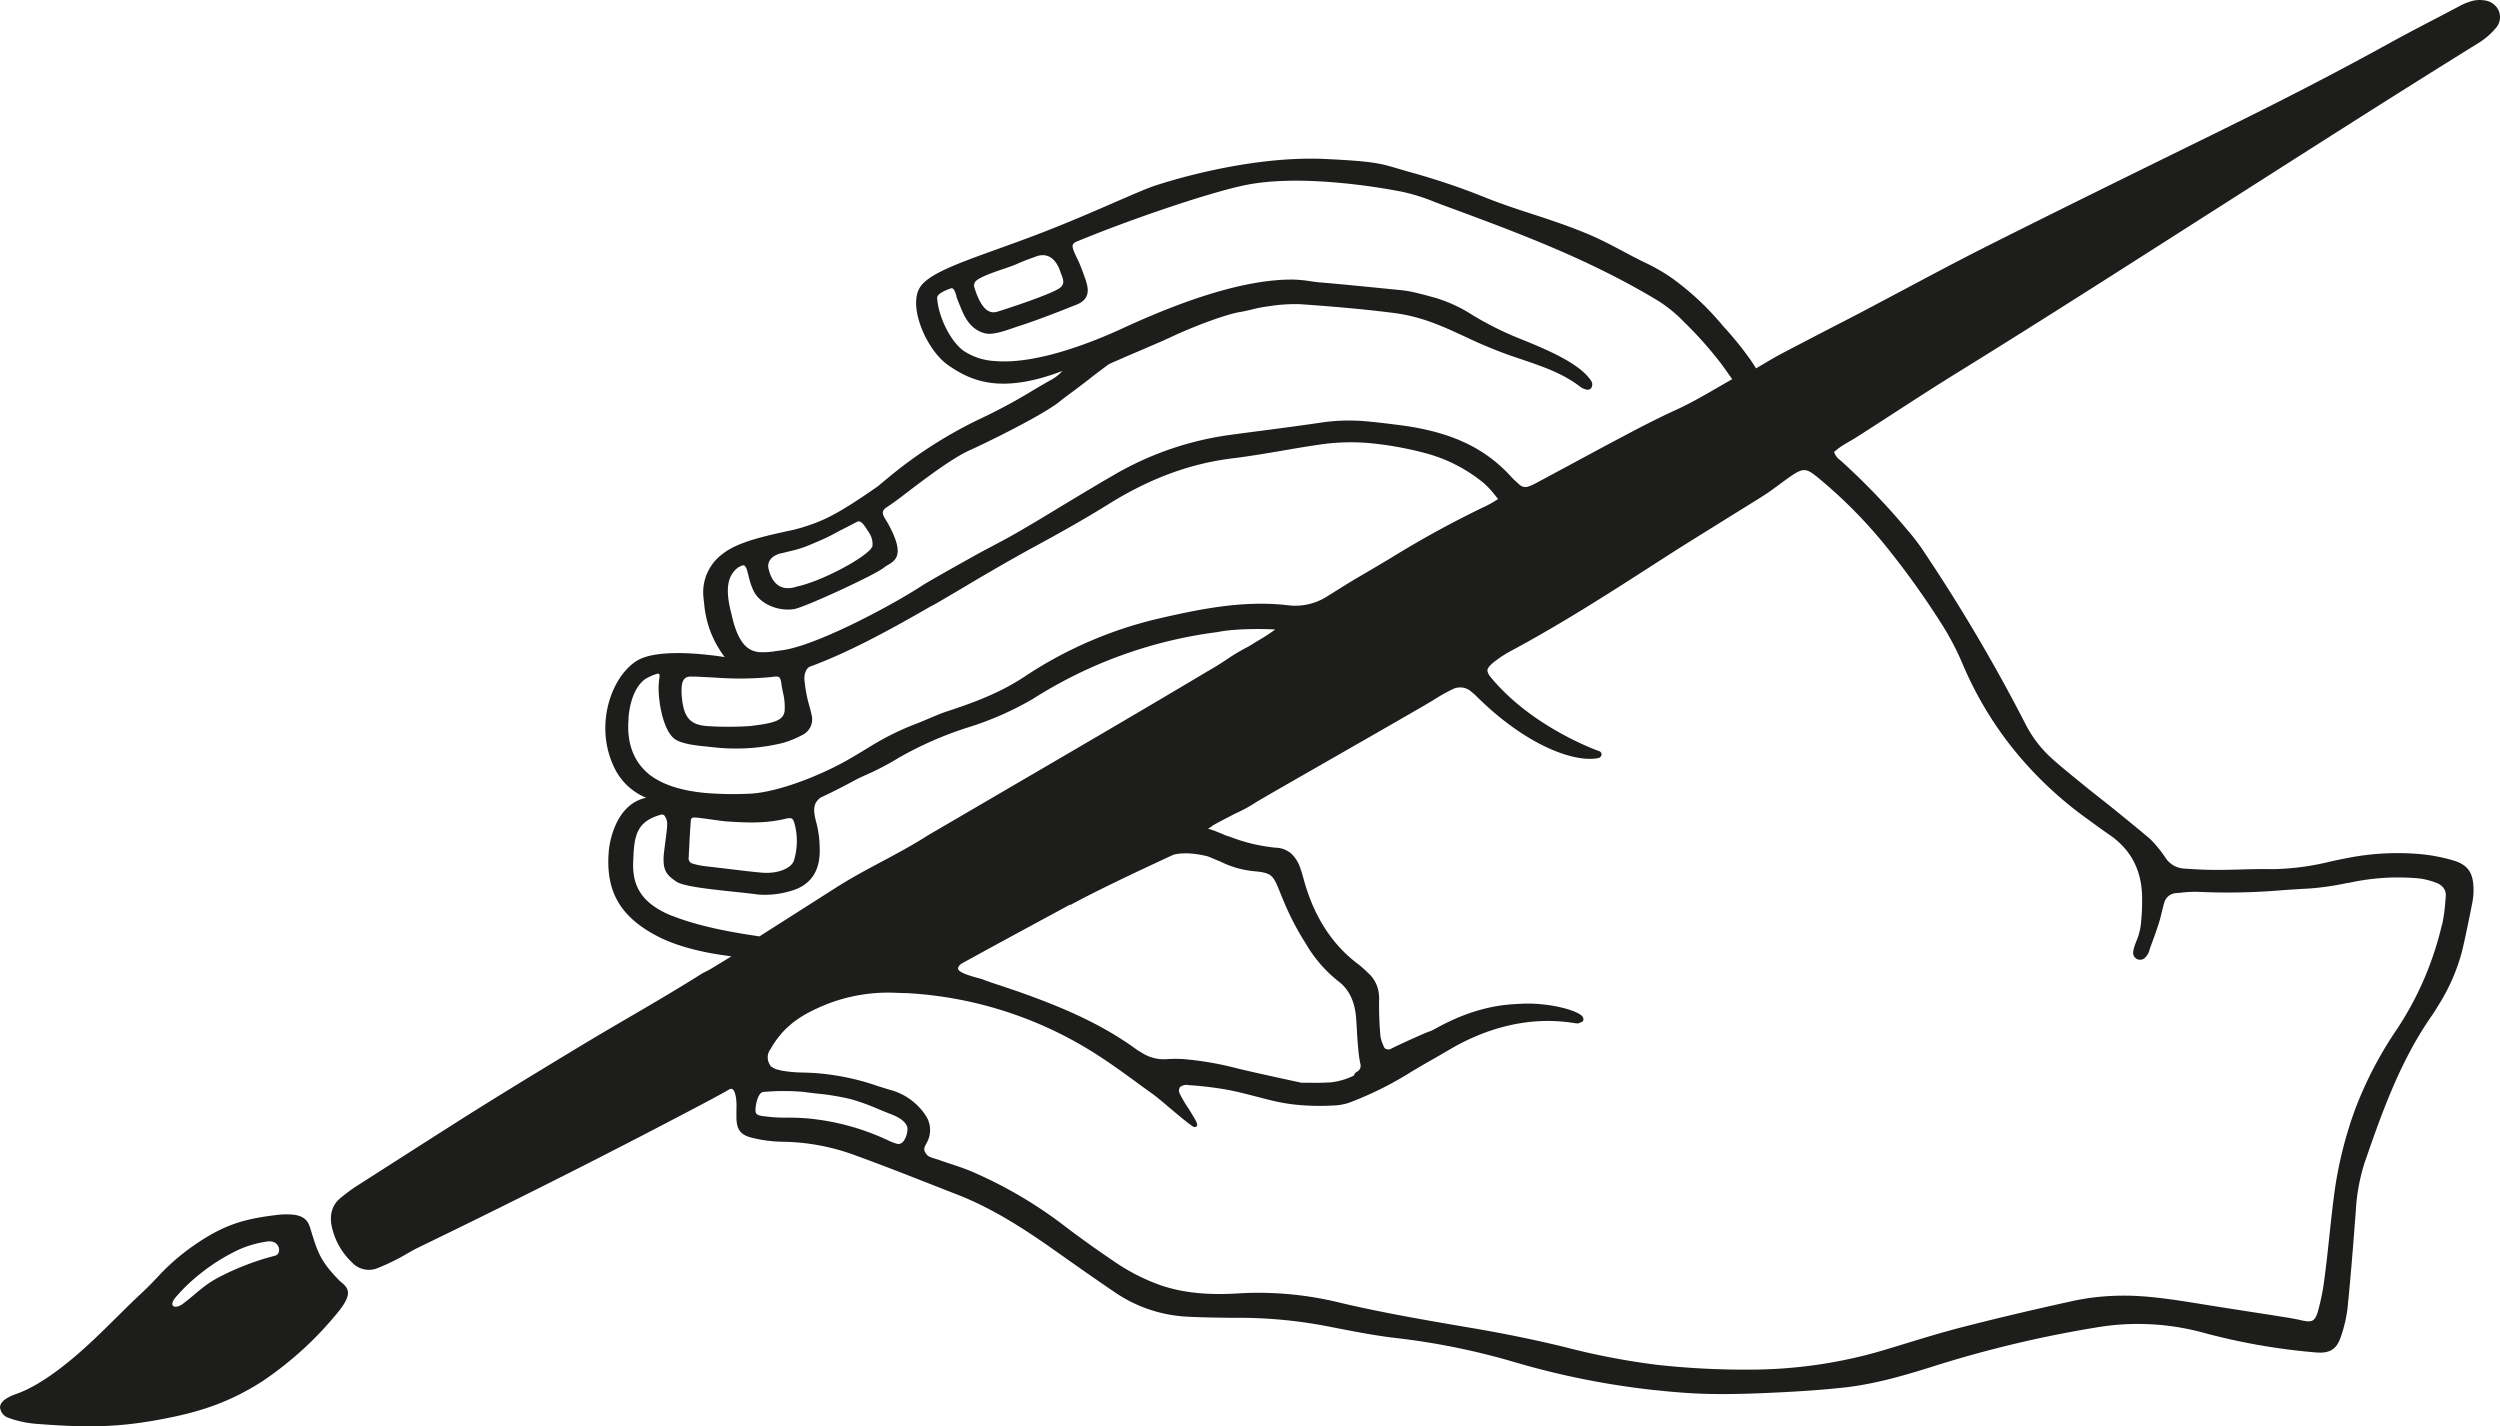 <svg viewBox="0 0 566.93 323.44" xmlns="http://www.w3.org/2000/svg"><g fill="#1d1d1b" transform="translate(-22.08 -37.83)"><path d="m30.3 360.72a24.37 24.37 0 0 1 -6.41-1.4 2.81 2.81 0 0 1 -1.8-2.39c.07-1.16 1.31-2.17 3.71-3 5.69-2 12.14-7.3 16.54-11.39 2.18-2 4.34-4.16 6.43-6.22 1.94-1.92 3.95-3.9 6-5.8 1-.95 1.89-1.87 2.81-2.84a49.87 49.87 0 0 1 7.42-6.68c7.34-5.32 12.09-6.68 19.36-7.59a18.46 18.46 0 0 1 4-.15c2.8.26 3.57 1.53 4 2.85l.24.78c1.52 4.92 2.15 6.95 6.37 11.26.2.2.41.37.62.55 1.56 1.33 2.43 2.58-.75 6.56a78.61 78.61 0 0 1 -17.39 15.89c-7.84 5-14.7 7-22.59 8.49-10.43 2-17.65 1.91-28.13 1.11zm52.27-41.33a23.43 23.43 0 0 0 -7.92 2.61 44.37 44.37 0 0 0 -7.28 4.77 38.83 38.83 0 0 0 -5.11 4.86c-2.37 2.5-.46 3.22 1.35 1.83s2.78-2.28 4-3.27a24.69 24.69 0 0 1 4.48-2.91 60.1 60.1 0 0 1 12.35-4.69c1.66-.38 1.15-3.75-1.87-3.2z"/><path d="m583 239.34c-.06-3.71-1.35-5.45-4.74-6.44a40.21 40.21 0 0 0 -7.38-1.39 59.06 59.06 0 0 0 -16.71.94c-1.17.23-2.35.47-3.53.73a58.86 58.86 0 0 1 -13 1.75c-2.59-.05-4.86 0-7.26.07-1.83.05-3.73.1-5.77.1s-4.54-.11-7.22-.3a5.37 5.37 0 0 1 -4.26-2.49 27.42 27.42 0 0 0 -3.52-4.28c-2.92-2.46-5.93-4.9-8.84-7.26l-4.77-3.77-2.09-1.7c-2.11-1.71-4.29-3.48-6.35-5.31a27.1 27.1 0 0 1 -6.13-7.91 390.31 390.31 0 0 0 -23.06-39.14 47.12 47.12 0 0 0 -3.81-5 156.17 156.17 0 0 0 -15-15.61l-.31-.25a3.43 3.43 0 0 1 -1.25-1.78l.41-.32a14.33 14.33 0 0 1 1.33-1c.6-.38 1.22-.74 1.84-1.1s1.36-.79 2-1.22q4-2.56 8-5.16c4.83-3.13 9.82-6.36 14.8-9.43 19.77-12.22 39.67-25 58.92-37.27s39.11-25 58.87-37.24a16.31 16.31 0 0 0 3.92-3.4 3.75 3.75 0 0 0 .74-3.62 4 4 0 0 0 -2.89-2.54 7.09 7.09 0 0 0 -3.07 0 14.18 14.18 0 0 0 -3.18 1.28l-3.78 2c-4.18 2.17-8.51 4.42-12.7 6.74-10.88 6-22.59 12.08-38 19.65l-4.56 2.24c-15.53 7.63-31.59 15.52-47.32 23.42-6.52 3.27-13.07 6.76-19.4 10.13-3.21 1.7-6.41 3.41-9.62 5.1-2.66 1.39-5.32 2.76-8 4.14q-5.07 2.63-10.12 5.27c-1.46.77-2.84 1.59-4.32 2.47l-1.56.92-.26-.4c-.29-.45-.56-.87-.84-1.29a73.83 73.83 0 0 0 -6.1-7.58l-.63-.73a61.84 61.84 0 0 0 -11.7-10.78 45.15 45.15 0 0 0 -5.86-3.3c-1.67-.81-3.28-1.66-4.83-2.49-2.56-1.36-5-2.65-7.72-3.8-4.54-1.91-8.68-3.27-12.69-4.58-3.41-1.11-6.93-2.26-10.62-3.73a158.61 158.61 0 0 0 -17.26-5.83l-2.74-.79c-3.78-1.13-5.5-1.65-15.91-2.15-18.56-1-38.72 5.87-39.57 6.17-1.61.55-4.56 1.83-8.29 3.45-5.38 2.34-12.07 5.25-18.91 7.82-2.81 1.06-5.42 2-7.94 2.91-9.22 3.32-15.89 5.72-17.76 8.77-2.73 4.43 1.58 14.34 6.55 17.71s11.6 6.61 25.76 1.22a9.67 9.67 0 0 1 -2.89 2.2c-1.19.67-2.49 1.44-3.85 2.24a122.34 122.34 0 0 1 -11.47 6.2 100.62 100.62 0 0 0 -21.27 13.55l-2.42 2c-8.86 6.21-12.13 7.6-15.21 8.67l-.2.07a37.72 37.72 0 0 1 -4.07 1.18l-.61.13c-5.44 1.19-11.61 2.52-15 5.2a10.82 10.82 0 0 0 -4.35 10.26c0 .27.07.57.1.88a23.08 23.08 0 0 0 4.67 12.29c-6.12-.92-16-1.81-20.17 1-5.68 3.82-9.19 14.38-5.16 23.42a13.78 13.78 0 0 0 7.54 7.49c-7.61 1.57-8.47 11.82-8.48 11.93-.82 9.17 2.46 15 11 19.46 5.52 2.89 12.86 4.1 16.81 4.56q-2.25 1.38-4.36 2.66c-1.09.67-1.91 1-2.51 1.37-9.06 5.72-18.38 10.88-27.23 16.23-9.18 5.55-18.67 11.29-28.07 17.26-6.73 4.27-14 8.94-23 14.69-1.13.72-2.2 1.57-3.23 2.38l-.11.09c-2 1.57-2.71 3.79-2.14 6.59a15.8 15.8 0 0 0 4.58 8.14 5.21 5.21 0 0 0 5.83 1.3 49 49 0 0 0 4.67-2.16c.7-.36 1.39-.76 2.06-1.15s1.59-.91 2.4-1.31c23.75-11.5 45.57-22.54 66.71-33.74l3-1.65 1-.57a.68.68 0 0 1 .61 0c.47.28.81 1.34.91 2.91.05.72 0 1.47 0 2.19v1.13c0 3 .93 4.21 3.76 4.85a30.93 30.93 0 0 0 6.67.85 49 49 0 0 1 16.49 3.07c5.77 2.09 11.59 4.37 17.21 6.58l5.83 2.28c8.25 3.2 15.5 8 21.52 12.21l.45.32c4.47 3.16 9.1 6.43 13.72 9.56a31.87 31.87 0 0 0 16.13 5.62c3.56.21 7.18.24 10.68.28h2.09a106.68 106.68 0 0 1 18.66 1.77l3.17.61c4.41.86 9 1.74 13.48 2.24a160.14 160.14 0 0 1 27 5.55 181.6 181.6 0 0 0 31.2 6.21l3.34.33c2.94.27 6.15.5 9.41.56 5.54.1 11.09-.13 15.31-.34 6-.29 10.69-.64 15.07-1.12 7-.77 13.87-2.79 20.26-4.81a262.38 262.38 0 0 1 36.7-8.77 56.44 56.44 0 0 1 23.95 1 144 144 0 0 0 26.11 4.63c3.09.25 4.66-.71 5.58-3.42a30.72 30.72 0 0 0 1.58-6.76c.71-7 1.26-14 1.85-21.75a43.88 43.88 0 0 1 2-11.08c3.74-10.82 8-23.08 15.35-33.51.35-.51.67-1 1-1.57l.28-.46a43.82 43.82 0 0 0 5.53-12.66c.86-3.68 1.61-7.44 2.33-11.09v-.08a12.75 12.75 0 0 0 .21-2.81zm-338.82-138.34c2.24-1.29 6.58-2.45 8.39-3.26s2.73-1.11 4.43-1.74c4.17-1.54 5.47 3.28 5.61 3.65.5 1.36 1.1 2.45-.13 3.43-1.85 1.47-12.64 4.94-13.89 5.33-1 .3-3.34 1.27-5.39-4.89-.52-1.32-.08-1.95.98-2.52zm-44.88 62.3 1.76-.44a25.33 25.33 0 0 0 4.87-1.55l1-.43a41.78 41.78 0 0 0 4.45-2.09c.73-.41 1.74-.92 2.72-1.42s1.65-.84 2.28-1.18a.83.83 0 0 1 .51-.12c.68.06 1.35 1.12 1.94 2.07l.31.47a4.57 4.57 0 0 1 .79 3c-.26 1.79-9.13 6.86-15.31 8.75a18.46 18.46 0 0 1 -1.9.5 5.68 5.68 0 0 1 -2.37.33c-2-.18-3.38-1.73-4-4.46-.28-1.25.34-2.81 2.95-3.47zm-9.59 3.1.34-.19a1.2 1.2 0 0 1 .64-.17c.22 0 .56.19.88 1.39.13.46.22.85.31 1.2a15.47 15.47 0 0 0 1 3c1 2.33 3.82 4.1 7 4.39a8.52 8.52 0 0 0 2.38-.09c2.52-.47 18.37-7.79 20.19-9.33a8.21 8.21 0 0 1 1-.66c1.8-1.09 3.84-2.33.1-9.22-.95-1.7-2.08-2.75-.41-3.84 1.12-.73 2.87-2 4.91-3.59 4.27-3.24 10.13-7.67 14.05-9.41 3.14-1.4 16.75-8 20.53-11.19.32-.27 1.09-.84 2.06-1.57 1.51-1.12 3.57-2.65 5.51-4.21l3.21-2.41c.34-.22 4.2-1.88 7.31-3.21 2.92-1.25 5.67-2.43 6.69-2.92 5.46-2.6 12.85-5.3 15.81-5.77.92-.15 1.83-.37 2.72-.58a31.45 31.45 0 0 1 3.21-.65l.68-.09a36.89 36.89 0 0 1 7-.47c3.6.24 7.37.54 11.19.89 3 .28 6.13.6 9.31 1 6.75.75 11.42 2.91 16.82 5.4a108 108 0 0 0 10.41 4.35l2.25.76c5.07 1.72 9.45 3.2 13.38 6.14a3.74 3.74 0 0 0 1.76.85 1 1 0 0 0 1.15-.77 1.5 1.5 0 0 0 -.27-1.35c-2.46-3.64-9.05-6.63-15.81-9.33a73.91 73.91 0 0 1 -11.06-5.5 32.74 32.74 0 0 0 -8.39-3.88c-5.06-1.41-6.34-1.62-8.47-1.81l-1-.1-3.42-.34c-3.72-.37-8.88-.88-13-1.23h-.16c-.76-.07-1.54-.18-2.29-.29a31.41 31.41 0 0 0 -3.8-.37c-9.51-.12-22.37 3.52-38.21 10.8-8.61 4-20.75 8.5-29.71 7.66a14.09 14.09 0 0 1 -6.91-2.3c-2.7-1.9-5.68-7.29-6-12-.08-1.17 3.21-2.21 3.28-2.2.59 0 .91 1.17 1.07 1.71v.13c.12.39.79 2.14 1.49 3.69 1.18 2.65 2.92 4.24 5.16 4.73a2.7 2.7 0 0 0 .41.06c1.61.15 4-.67 5.71-1.26l1.12-.38c4.31-1.35 11-4 12.2-4.5l.53-.2c1.44-.54 3.85-1.44 3-4.84-.25-1-.82-2.52-1.2-3.52l-.14-.35c-.33-.89-.71-1.68-1.05-2.38-.58-1.2-1-2.15-.82-2.74a1.49 1.49 0 0 1 .86-.72c12.08-5 29.2-10.82 37.62-12.68 5.72-1.26 13.19-1.47 22.19-.63 4.46.41 9.17 1.07 14 2a43.59 43.59 0 0 1 7.41 2.33l1.58.6 1.25.46c16.23 6 31.55 11.71 46.69 20.66a31.15 31.15 0 0 1 7 5.47 87.8 87.8 0 0 1 8.32 9.33c.64.84 1.24 1.71 1.9 2.65l.72 1-2.46 1.41c-3.36 1.95-6.83 4-10.41 5.61-4.15 1.91-8.19 4-11.94 6-4.2 2.21-8.45 4.51-12.56 6.73l-7.15 3.84a12.83 12.83 0 0 1 -1.55.7 2 2 0 0 1 -2.15-.34l-.33-.3a18.62 18.62 0 0 1 -1.63-1.57c-6.05-6.63-13.89-10.23-25.43-11.68l-.56-.07c-1.88-.24-3.82-.48-5.72-.66a44.09 44.09 0 0 0 -10.94.12c-4.66.7-9.41 1.32-14 1.92-2.31.3-4.63.6-6.94.92a71.38 71.38 0 0 0 -26.49 9.12c-3.82 2.21-7.66 4.52-11.37 6.76-3.23 1.95-6.57 4-9.88 5.9-2 1.19-4.15 2.32-6.2 3.41-1.46.78-3 1.58-4.46 2.41-4.92 2.75-10.26 5.75-11.45 6.53-7.09 4.65-24.34 13.81-32 14.74l-1.21.16a16.27 16.27 0 0 1 -3.75.25c-2.27-.21-4.8-1.4-6.36-8.64-1.14-4.34-1.53-8.56 1.75-10.72zm-10.71 24.86h.74c1.7.09 4.85.23 5.92.33h.24a73 73 0 0 0 11.24-.24 4.77 4.77 0 0 1 1.15-.09c.54.05.82.24 1 1.72.09.67.22 1.3.35 1.91a13.8 13.8 0 0 1 .38 4.07c-.21 2.36-2.69 2.91-7.9 3.52a75 75 0 0 1 -9.78 0 12.11 12.11 0 0 1 -1.38-.2c-2.59-.56-3.76-2.17-4.19-5.76a13.69 13.69 0 0 1 -.05-3.41c.28-1.4.88-1.91 2.28-1.85zm-14.4 9.31c.56-6 2.88-8.12 3.85-8.77a11.1 11.1 0 0 1 2.58-1.15c.8-.27.62.55.58.91a16.83 16.83 0 0 0 -.13 3.66c.28 4.17 1.63 9.21 4 10.44 1.81 1 5 1.28 7.26 1.51l.9.09.91.1a45 45 0 0 0 14.85-1 21.57 21.57 0 0 0 4.61-1.85 3.93 3.93 0 0 0 2.11-4.59c-.14-.7-.33-1.4-.52-2.07s-.36-1.28-.49-1.93a33 33 0 0 1 -.61-4c-.08-1 .29-2.56 1.31-2.94 9.84-3.58 20.94-10 25.92-12.83.84-.49 1.51-.87 2-1.11 1.39-.77 3.34-1.93 5.81-3.39 4.51-2.68 10.69-6.35 17.61-10.11 4.56-2.48 10.55-5.79 16.34-9.4 9.32-5.81 18.51-9.2 28.1-10.37 3.76-.46 7.55-1.11 11.22-1.73 3.11-.54 6.32-1.09 9.49-1.52a48 48 0 0 1 10.89-.15 76.18 76.18 0 0 1 11.66 2.1 34.94 34.94 0 0 1 13.81 7 19.42 19.42 0 0 1 2.34 2.53c.26.31.51.62.81 1l-.78.48a18.78 18.78 0 0 1 -2 1.11 229.58 229.58 0 0 0 -21.73 11.89c-2.37 1.41-4.75 2.83-7.19 4.24-1.61.94-3.2 1.94-4.73 2.9-1 .61-1.94 1.22-2.92 1.81a13.49 13.49 0 0 1 -7.94 1.7c-10.08-1.25-19.85.7-29.82 3a93.2 93.2 0 0 0 -30.4 13.22c-5.29 3.47-10.79 5.62-17.43 7.79-1.4.46-2.8 1.06-4.16 1.64-1.06.45-2.16.92-3.22 1.31a62.43 62.43 0 0 0 -9.46 4.65s-4.55 2.81-6.75 4c-7.6 4.08-16.21 6.93-21.42 7.09a78.06 78.06 0 0 1 -9.72-.17c-5.59-.52-9.73-1.86-12.67-4.08-3.73-2.95-5.36-7.29-4.83-13.01zm37.42 32.6c-.32 1.09-2.87 3-7.56 2.52-2.28-.21-4.59-.5-6.83-.77l-2.28-.27-1.46-.17c-.85-.1-1.7-.19-2.55-.31a15.71 15.71 0 0 1 -2.09-.47 1.22 1.22 0 0 1 -1-1.39c.05-.88.09-1.75.14-2.63.09-1.79.18-3.64.33-5.45 0-.5.13-.78.26-.89s.41-.14.88-.1h.31c1.23.15 2.46.32 3.75.5l2.34.32c4.31.3 9.19.63 14-.57a3 3 0 0 1 1-.12c.42 0 .74.26 1 1.26a15.08 15.08 0 0 1 -.2 8.54zm-27.4 12.4c-9.53-3.73-9.14-9.71-8.86-14.08v-.22c.3-4.75 1.3-7.26 6.13-8.68a.9.9 0 0 1 .8.12 3.12 3.12 0 0 1 .67 2.32c0 .67-.2 2.17-.39 3.63s-.4 3-.41 3.77c-.05 2.85.68 3.83 2.9 5.33 1.6 1.08 7.41 1.69 13 2.29 1.9.2 3.69.39 5.15.58l.59.07a20 20 0 0 0 7-.77c4.7-1.23 7-4.57 6.76-9.93a23.78 23.78 0 0 0 -.71-5.44c-.91-3.28-.69-4.65.94-5.87 2.39-1.11 5-2.43 7.9-4 .71-.38 1.48-.73 2.37-1.13a61.43 61.43 0 0 0 7.33-3.83 81.39 81.39 0 0 1 15.83-6.95 70.52 70.52 0 0 0 14.81-6.53 101.92 101.92 0 0 1 41.11-15l.56-.07c4.78-1 12.85-.66 13.15-.59a43 43 0 0 1 -4.13 2.67c-.89.56-1.82 1.14-2.06 1.26a43.2 43.2 0 0 0 -4.89 2.92c-1.18.78-2.41 1.58-3.62 2.25-15.29 9.12-30.8 18.17-45.79 26.91q-9 5.27-18.17 10.61c-3.52 2.26-7.13 4.19-10.62 6.05s-7.19 3.84-10.77 6.15c-2.19 1.41-16.91 10.77-16.91 10.77-4.29-.67-12.56-1.85-19.63-4.61zm121.47-13.5c.33.13.64.27 1 .41l.39.18.67.27c.28.11.55.22.82.35a21.72 21.72 0 0 0 7.75 2.14c3.88.38 4.12 1 5.68 4.86.21.54.45 1.12.72 1.76a62.31 62.31 0 0 0 5 9.65 30.4 30.4 0 0 0 7.33 8.56c2.49 1.83 3.84 4.56 4.15 8.33.07.92.13 1.85.18 2.77.06 1.13.13 2.3.23 3.47l.08.79a24.46 24.46 0 0 0 .5 3.53 1.54 1.54 0 0 1 -.83 1.76 1.2 1.2 0 0 0 -.63.83 16 16 0 0 1 -5.55 1.58h-.47c-1.23.08-2.44.07-3.85.06h-2l-3.3-.71c-2.84-.62-5.77-1.26-8.72-1.94l-2.28-.53a73.1 73.1 0 0 0 -12.53-2.19 28.11 28.11 0 0 0 -3.57 0 9.14 9.14 0 0 1 -5.73-1.36c-.19-.13-.39-.24-.58-.35s-.41-.23-.59-.36c-8.5-6.25-18-10.05-26.92-13.22l-3.29-1.12c-1.54-.51-3.13-1-4.68-1.61-.27-.1-.71-.23-1.23-.37-1.43-.39-4.39-1.2-4.5-2.1 0-.3.16-.65.59-1l.06-.08 3.63-2c6.74-3.69 13.54-7.36 20.12-10.92l.92-.5h.22l.17-.09c7.07-3.82 18.39-9.07 22.93-11.16l.29-.13a10.47 10.47 0 0 1 1.4-.23 15.86 15.86 0 0 1 2.65 0 23.81 23.81 0 0 1 3.81.67zm-69.31 64.76a1.37 1.37 0 0 1 -1.12.42 11.09 11.09 0 0 1 -2.07-.76 54.71 54.71 0 0 0 -18-5 51.17 51.17 0 0 0 -5.26-.21 33.86 33.86 0 0 1 -3.59-.16l-1.62-.18c-1.62-.22-1.73-.68-1.71-1.43 0-1.37.65-4 1.78-4.05a50.31 50.31 0 0 1 9.27 0c.76.12 1.68.22 2.69.34a55.91 55.91 0 0 1 8 1.32 49.69 49.69 0 0 1 6.18 2.25c.92.37 1.84.76 2.79 1.12 2.22.86 3.42 1.83 3.75 3.08a4.93 4.93 0 0 1 -1.05 3.26zm349.06-49.3a72.68 72.68 0 0 1 -10.11 23.56 87 87 0 0 0 -9.58 18.32 91.5 91.5 0 0 0 -4.67 18.72c-.47 3.5-.85 7.07-1.22 10.53-.3 2.82-.61 5.75-1 8.62a51 51 0 0 1 -1.51 7.82c-.71 2.49-1.43 2.68-3.91 2.11-1.59-.37-3.23-.62-4.84-.87-2.45-.4-4.91-.77-7.36-1.15-3.23-.51-6.47-1-9.7-1.53l-.79-.13c-6.31-1-12.83-2.1-19.36-1.85a53.57 53.57 0 0 0 -9.59 1.16c-10.13 2.23-18.43 4.21-26.13 6.21-3.76 1-7.54 2.13-11.2 3.25-2.42.75-4.94 1.52-7.41 2.23a107.1 107.1 0 0 1 -29.14 3.89 180.2 180.2 0 0 1 -20.51-1.09 163.46 163.46 0 0 1 -21.11-4.08c-6.49-1.57-13.21-2.95-20-4.12l-1.6-.27c-9.6-1.64-19.54-3.34-29.19-5.62a77 77 0 0 0 -22.89-2.11c-7.08.45-12.71-.13-17.69-1.82a45.29 45.29 0 0 1 -10.85-5.59c-3.64-2.45-7.18-5-10.52-7.51a98.56 98.56 0 0 0 -21.66-12.77c-1.54-.64-3.2-1.19-4.8-1.72-.72-.24-1.41-.47-2.05-.7l-1.32-.43c-1.11-.34-1.62-.5-2-1.08-.54-.78-.69-1.12.09-2.49a5.91 5.91 0 0 0 -.19-6.18 13.93 13.93 0 0 0 -8.29-5.91l-2.48-.77a55.79 55.79 0 0 0 -14.48-3c-.75-.05-1.57-.08-2.44-.11a28.9 28.9 0 0 1 -4.86-.41 6.24 6.24 0 0 1 -.8-.19 3.79 3.79 0 0 1 -1.61-.7l-.23-.14-.2-.36a3.11 3.11 0 0 1 .19-3.54c3.07-5.39 7.14-7.87 12.7-10.14a38.24 38.24 0 0 1 16-2.59l1.2.05h.8a88.71 88.71 0 0 1 44.47 14.73c2.6 1.71 5.17 3.58 7.65 5.38 1.33 1 2.66 1.94 4 2.9.23.16 1.27 1 2.47 2 4 3.41 6.19 5.17 6.72 5.36h.18a.46.46 0 0 0 .46-.22c.26-.41 0-1-2.05-4.23a24.64 24.64 0 0 1 -1.93-3.36 1.47 1.47 0 0 1 .19-1.26 2.33 2.33 0 0 1 1.87-.43 77.75 77.75 0 0 1 9.27 1.14c2.14.41 4.3 1 6.39 1.52 1.09.29 2.19.58 3.29.84a40.74 40.74 0 0 0 6 1 55.79 55.79 0 0 0 8.72.08 12 12 0 0 0 3.54-.87 78.53 78.53 0 0 0 12.18-6c2.24-1.39 4.56-2.73 6.81-4l3.15-1.83c8.31-4.88 17.15-7.05 25.56-6.27 1 .09 1.81.21 2.39.29.33.05.59.09.77.1a.82.82 0 0 0 .51-.05 2.35 2.35 0 0 1 .4-.17c.22-.07.73-.24.59-.84a.89.89 0 0 0 -.22-.53c-.81-1-4.62-2.31-9.34-2.75a30.5 30.5 0 0 0 -3.69-.14l-1 .05c-3.28.14-10.09.45-19.48 5.74l-.69.35-.94.35c-1.17.43-7.52 3.33-8.29 3.78a1.28 1.28 0 0 1 -1.44-.23 10 10 0 0 1 -.89-2.46 74 74 0 0 1 -.32-8.53 8.81 8.81 0 0 0 -.07-1.29 7.36 7.36 0 0 0 -2.18-4.48c-.41-.4-.81-.78-1.23-1.16s-.89-.77-1.31-1.09c-.75-.56-1.49-1.18-2.21-1.82-4.75-4.31-8.15-10.18-10.12-17.45-.25-.92-.47-1.68-.74-2.43a8 8 0 0 0 -2-3.28 5.55 5.55 0 0 0 -3.24-1.39h-.19a39.24 39.24 0 0 1 -10.82-2.6h-.09a13.84 13.84 0 0 1 -1.78-.72l-.33-.11a18.74 18.74 0 0 0 -2.5-.9l.73-.42a.39.39 0 0 0 .18-.18c.57-.4 3.34-1.83 5.39-2.88a33.75 33.75 0 0 0 4.61-2.52c1-.64 9.89-5.72 18.48-10.64 10.16-5.82 20.67-11.84 21.75-12.54a39.54 39.54 0 0 1 4.39-2.47 3.79 3.79 0 0 1 4 .43l1 .84c11.35 11.42 22.45 15.46 27.95 14.38a.93.93 0 0 0 .77-.82.8.8 0 0 0 -.62-.79c-.15-.05-15.34-5.39-24.73-17a3.05 3.05 0 0 1 -.55-1.27c.06-.64.73-1.38 2.23-2.46a23.26 23.26 0 0 1 2.93-1.87c11.15-5.95 22-12.88 32.39-19.58l4-2.57c3.94-2.53 8-5 11.91-7.46 3-1.87 6.06-3.74 9.07-5.64 1.24-.78 2.43-1.67 3.59-2.52.67-.5 1.34-1 2-1.47 3.71-2.62 4.12-2.44 7.46.34a108.89 108.89 0 0 1 15 15.3 189.8 189.8 0 0 1 12.47 17.44 61.3 61.3 0 0 1 4.78 9.15 81.68 81.68 0 0 0 11.69 19.47 85.56 85.56 0 0 0 16.55 15.55l1.3.95c1.19.87 2.42 1.76 3.65 2.6a18.47 18.47 0 0 1 3.87 3.51c2.58 3.21 3.75 7.13 3.58 12v.39c0 1.16-.08 2.35-.19 3.5a13.83 13.83 0 0 1 -1.13 4.83c-1 2.52-.86 3.23 0 3.89a1.61 1.61 0 0 0 1.75 0 3.72 3.72 0 0 0 1.31-2.17c.09-.28.26-.75.48-1.33.52-1.41 1.31-3.53 1.83-5.37.16-.55.29-1.1.42-1.65.17-.71.34-1.44.56-2.14a2.93 2.93 0 0 1 2.63-2.19l1.16-.1a25.24 25.24 0 0 1 4.25-.18 144.63 144.63 0 0 0 19-.41c2-.13 3.91-.26 5.86-.36a63.7 63.7 0 0 0 8.74-1.28h.22a51.49 51.49 0 0 1 16-1 16.07 16.07 0 0 1 3.86 1 3.71 3.71 0 0 1 1.49 1 2.74 2.74 0 0 1 .63 2.07c-.05.61-.1 1.24-.15 1.86a36.2 36.2 0 0 1 -.68 4.56z"/></g></svg>